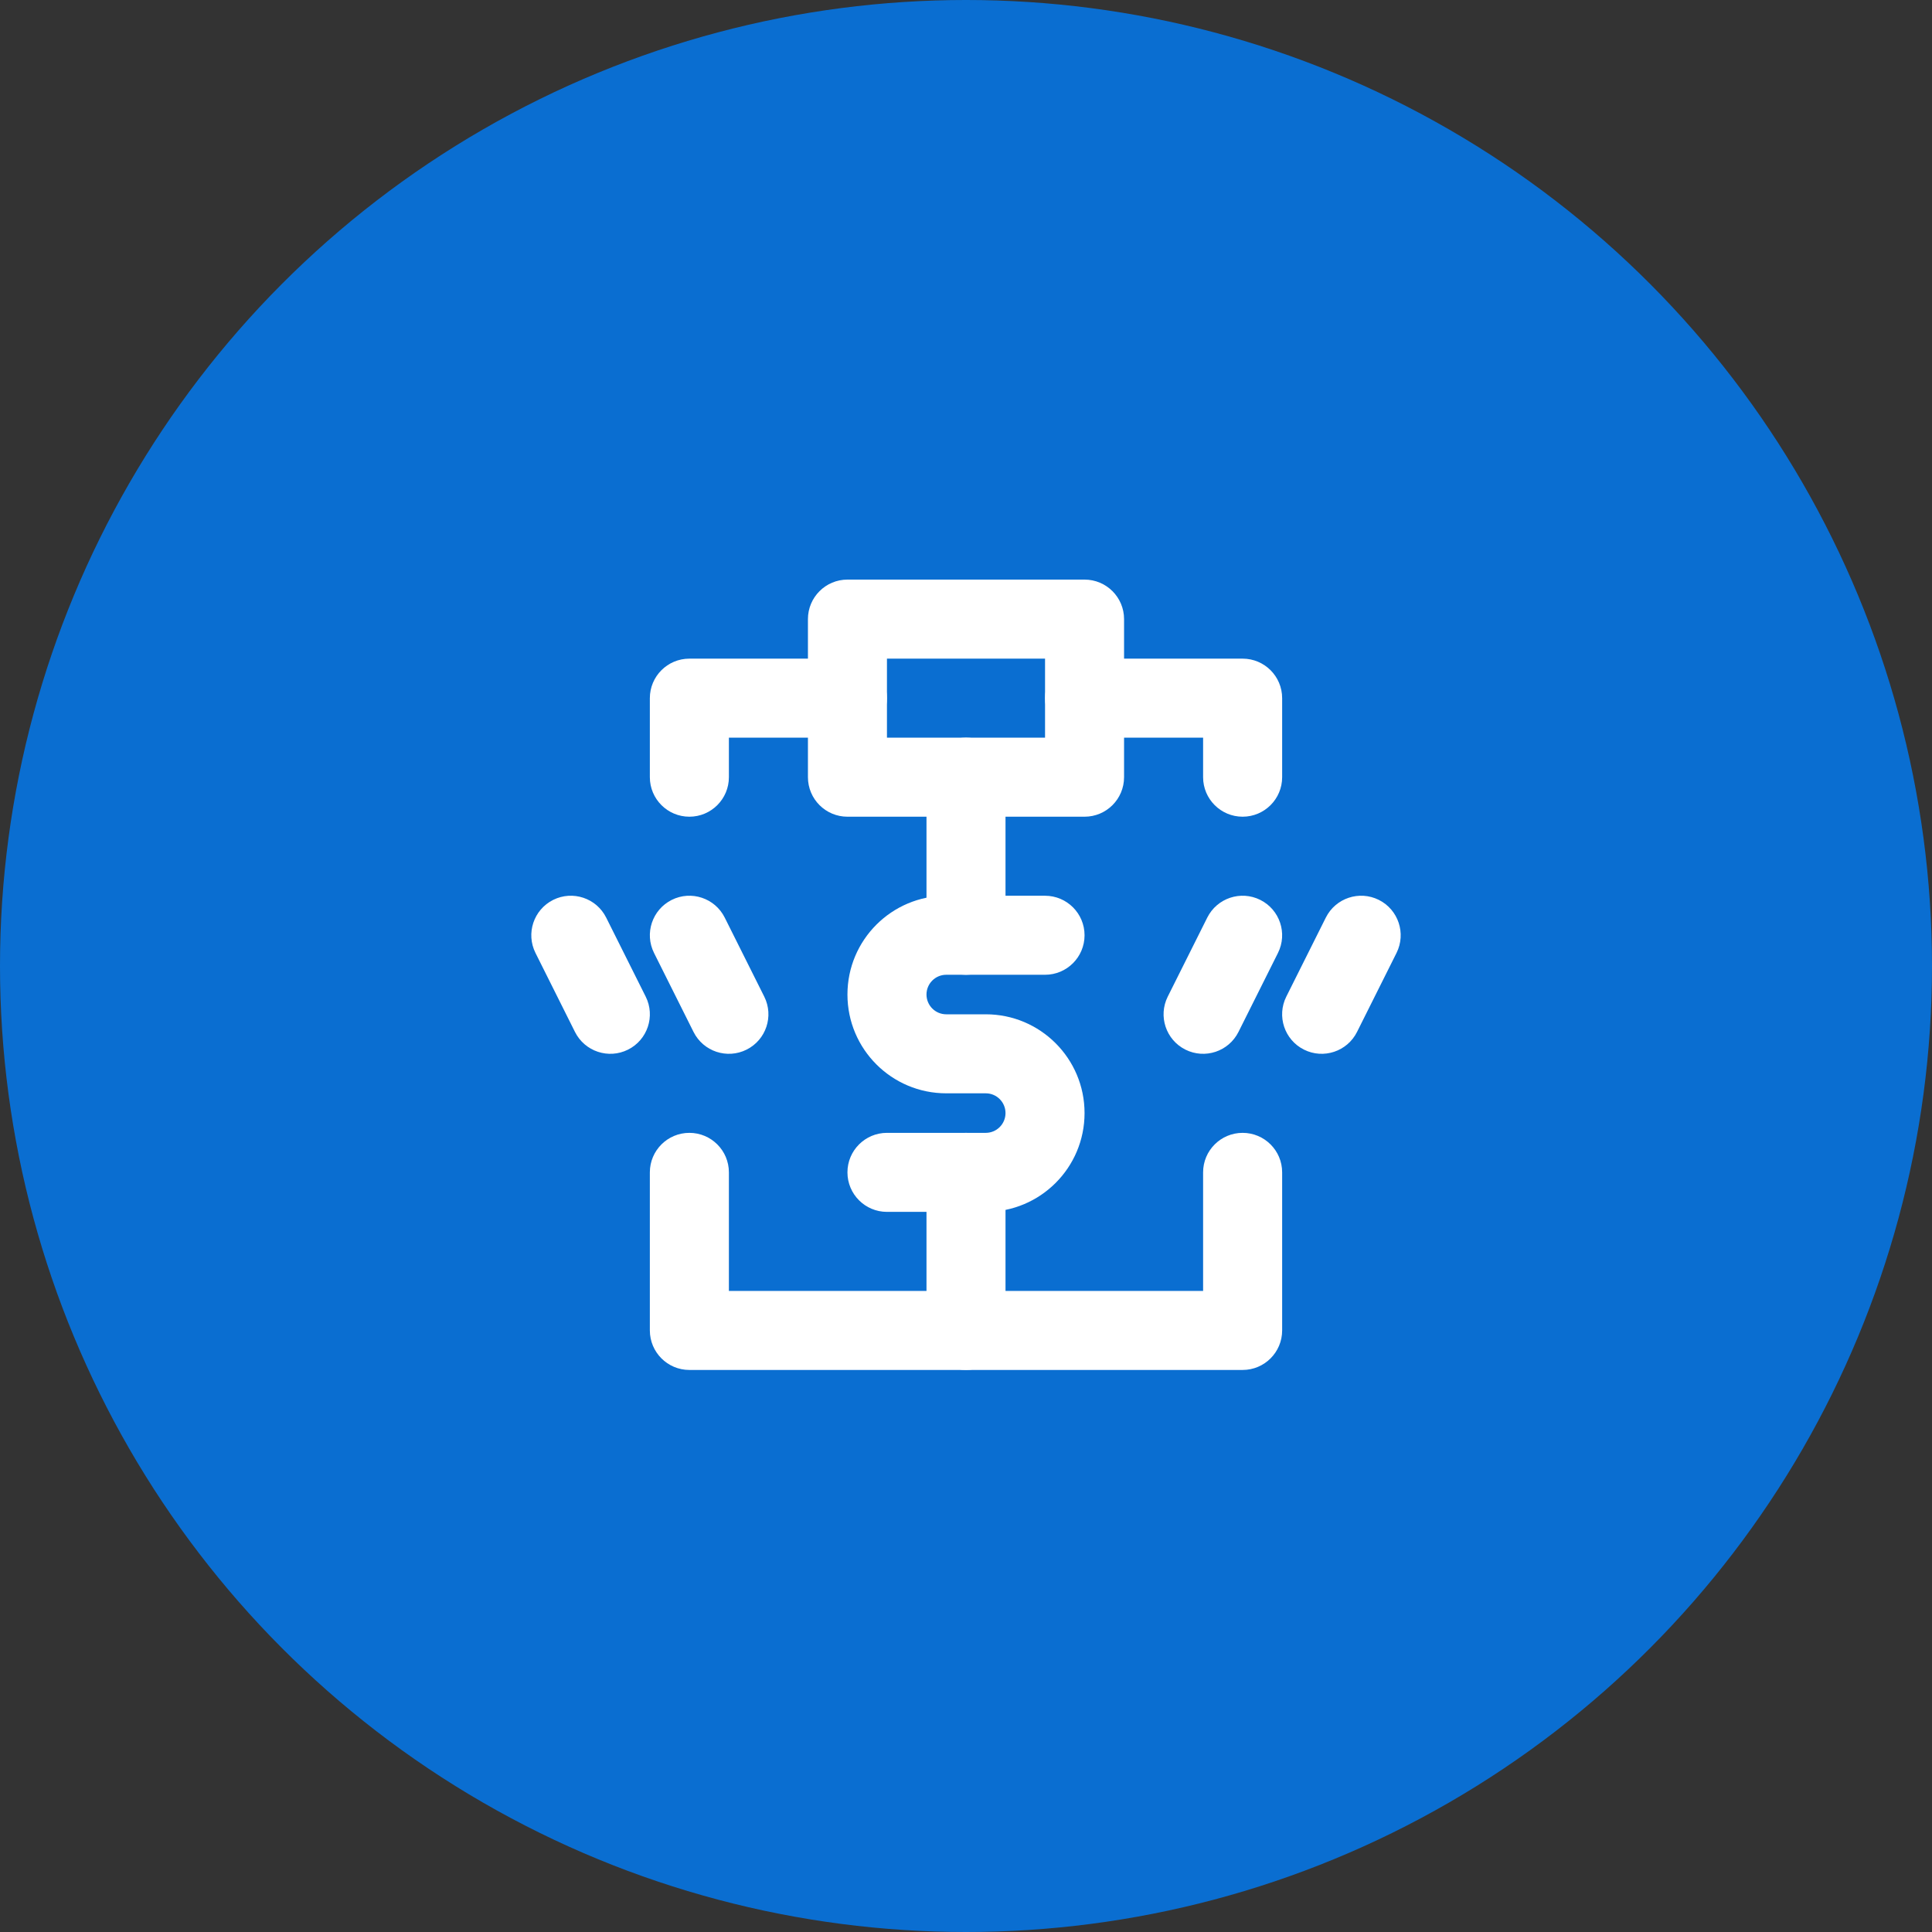 <svg width="80" height="80" viewBox="0 0 80 80" fill="none" xmlns="http://www.w3.org/2000/svg">
<rect x="0" y="0" width="80" height="80" fill="#333333" stroke="none"/>
<circle cx="40" cy="40" r="40" fill="#0A6ED1"/>
<path fill-rule="evenodd" clip-rule="evenodd" d="M43.273 28.909C43.273 28.005 44.005 27.273 44.909 27.273H51.454C52.358 27.273 53.091 28.005 53.091 28.909V32.182C53.091 33.085 52.358 33.818 51.454 33.818C50.551 33.818 49.818 33.085 49.818 32.182V30.545H44.909C44.005 30.545 43.273 29.813 43.273 28.909Z" fill="white"/>
<path fill-rule="evenodd" clip-rule="evenodd" d="M26.909 28.909C26.909 28.005 27.642 27.273 28.546 27.273H35.091C35.995 27.273 36.727 28.005 36.727 28.909C36.727 29.813 35.995 30.545 35.091 30.545H30.182V32.182C30.182 33.085 29.449 33.818 28.546 33.818C27.642 33.818 26.909 33.085 26.909 32.182V28.909Z" fill="white"/>
<path fill-rule="evenodd" clip-rule="evenodd" d="M33.455 25.636C33.455 24.733 34.187 24 35.091 24H44.909C45.813 24 46.545 24.733 46.545 25.636V32.182C46.545 33.085 45.813 33.818 44.909 33.818H35.091C34.187 33.818 33.455 33.085 33.455 32.182V25.636ZM36.727 27.273V30.545H43.273V27.273H36.727Z" fill="white"/>
<path fill-rule="evenodd" clip-rule="evenodd" d="M39.182 40.363C38.73 40.363 38.364 40.73 38.364 41.181C38.364 41.633 38.73 42 39.182 42H40.818C43.078 42 44.909 43.831 44.909 46.09C44.909 48.35 43.078 50.181 40.818 50.181H36.727C35.824 50.181 35.091 49.449 35.091 48.545C35.091 47.641 35.824 46.909 36.727 46.909H40.818C41.27 46.909 41.636 46.542 41.636 46.09C41.636 45.639 41.27 45.272 40.818 45.272H39.182C36.922 45.272 35.091 43.441 35.091 41.181C35.091 38.922 36.922 37.091 39.182 37.091H43.273C44.176 37.091 44.909 37.823 44.909 38.727C44.909 39.631 44.176 40.363 43.273 40.363H39.182Z" fill="white"/>
<path fill-rule="evenodd" clip-rule="evenodd" d="M40 30.545C40.904 30.545 41.636 31.278 41.636 32.182V38.727C41.636 39.631 40.904 40.363 40 40.363C39.096 40.363 38.364 39.631 38.364 38.727V32.182C38.364 31.278 39.096 30.545 40 30.545Z" fill="white"/>
<path fill-rule="evenodd" clip-rule="evenodd" d="M52.186 37.263C52.994 37.668 53.322 38.651 52.918 39.459L51.282 42.731C50.877 43.54 49.895 43.867 49.086 43.463C48.278 43.059 47.95 42.076 48.354 41.268L49.991 37.995C50.395 37.187 51.378 36.859 52.186 37.263Z" fill="white"/>
<path fill-rule="evenodd" clip-rule="evenodd" d="M57.095 37.263C57.903 37.668 58.231 38.651 57.827 39.459L56.191 42.731C55.786 43.54 54.803 43.867 53.995 43.463C53.187 43.059 52.859 42.076 53.263 41.268L54.9 37.995C55.304 37.187 56.287 36.859 57.095 37.263Z" fill="white"/>
<path fill-rule="evenodd" clip-rule="evenodd" d="M22.905 37.263C23.713 36.859 24.696 37.187 25.1 37.995L26.737 41.268C27.141 42.076 26.813 43.059 26.005 43.463C25.197 43.867 24.214 43.54 23.809 42.731L22.173 39.459C21.769 38.651 22.097 37.668 22.905 37.263Z" fill="white"/>
<path fill-rule="evenodd" clip-rule="evenodd" d="M28.546 46.909C29.449 46.909 30.182 47.641 30.182 48.545V53.454H49.818V48.545C49.818 47.641 50.551 46.909 51.454 46.909C52.358 46.909 53.091 47.641 53.091 48.545V55.09C53.091 55.994 52.358 56.727 51.454 56.727H28.546C27.642 56.727 26.909 55.994 26.909 55.09V48.545C26.909 47.641 27.642 46.909 28.546 46.909Z" fill="white"/>
<path fill-rule="evenodd" clip-rule="evenodd" d="M27.814 37.263C28.622 36.859 29.605 37.187 30.009 37.995L31.646 41.268C32.05 42.076 31.722 43.059 30.914 43.463C30.105 43.867 29.123 43.54 28.718 42.731L27.082 39.459C26.678 38.651 27.006 37.668 27.814 37.263Z" fill="white"/>
<path fill-rule="evenodd" clip-rule="evenodd" d="M40 46.909C40.904 46.909 41.636 47.641 41.636 48.545V55.09C41.636 55.994 40.904 56.727 40 56.727C39.096 56.727 38.364 55.994 38.364 55.09V48.545C38.364 47.641 39.096 46.909 40 46.909Z" fill="white"/>
</svg>
